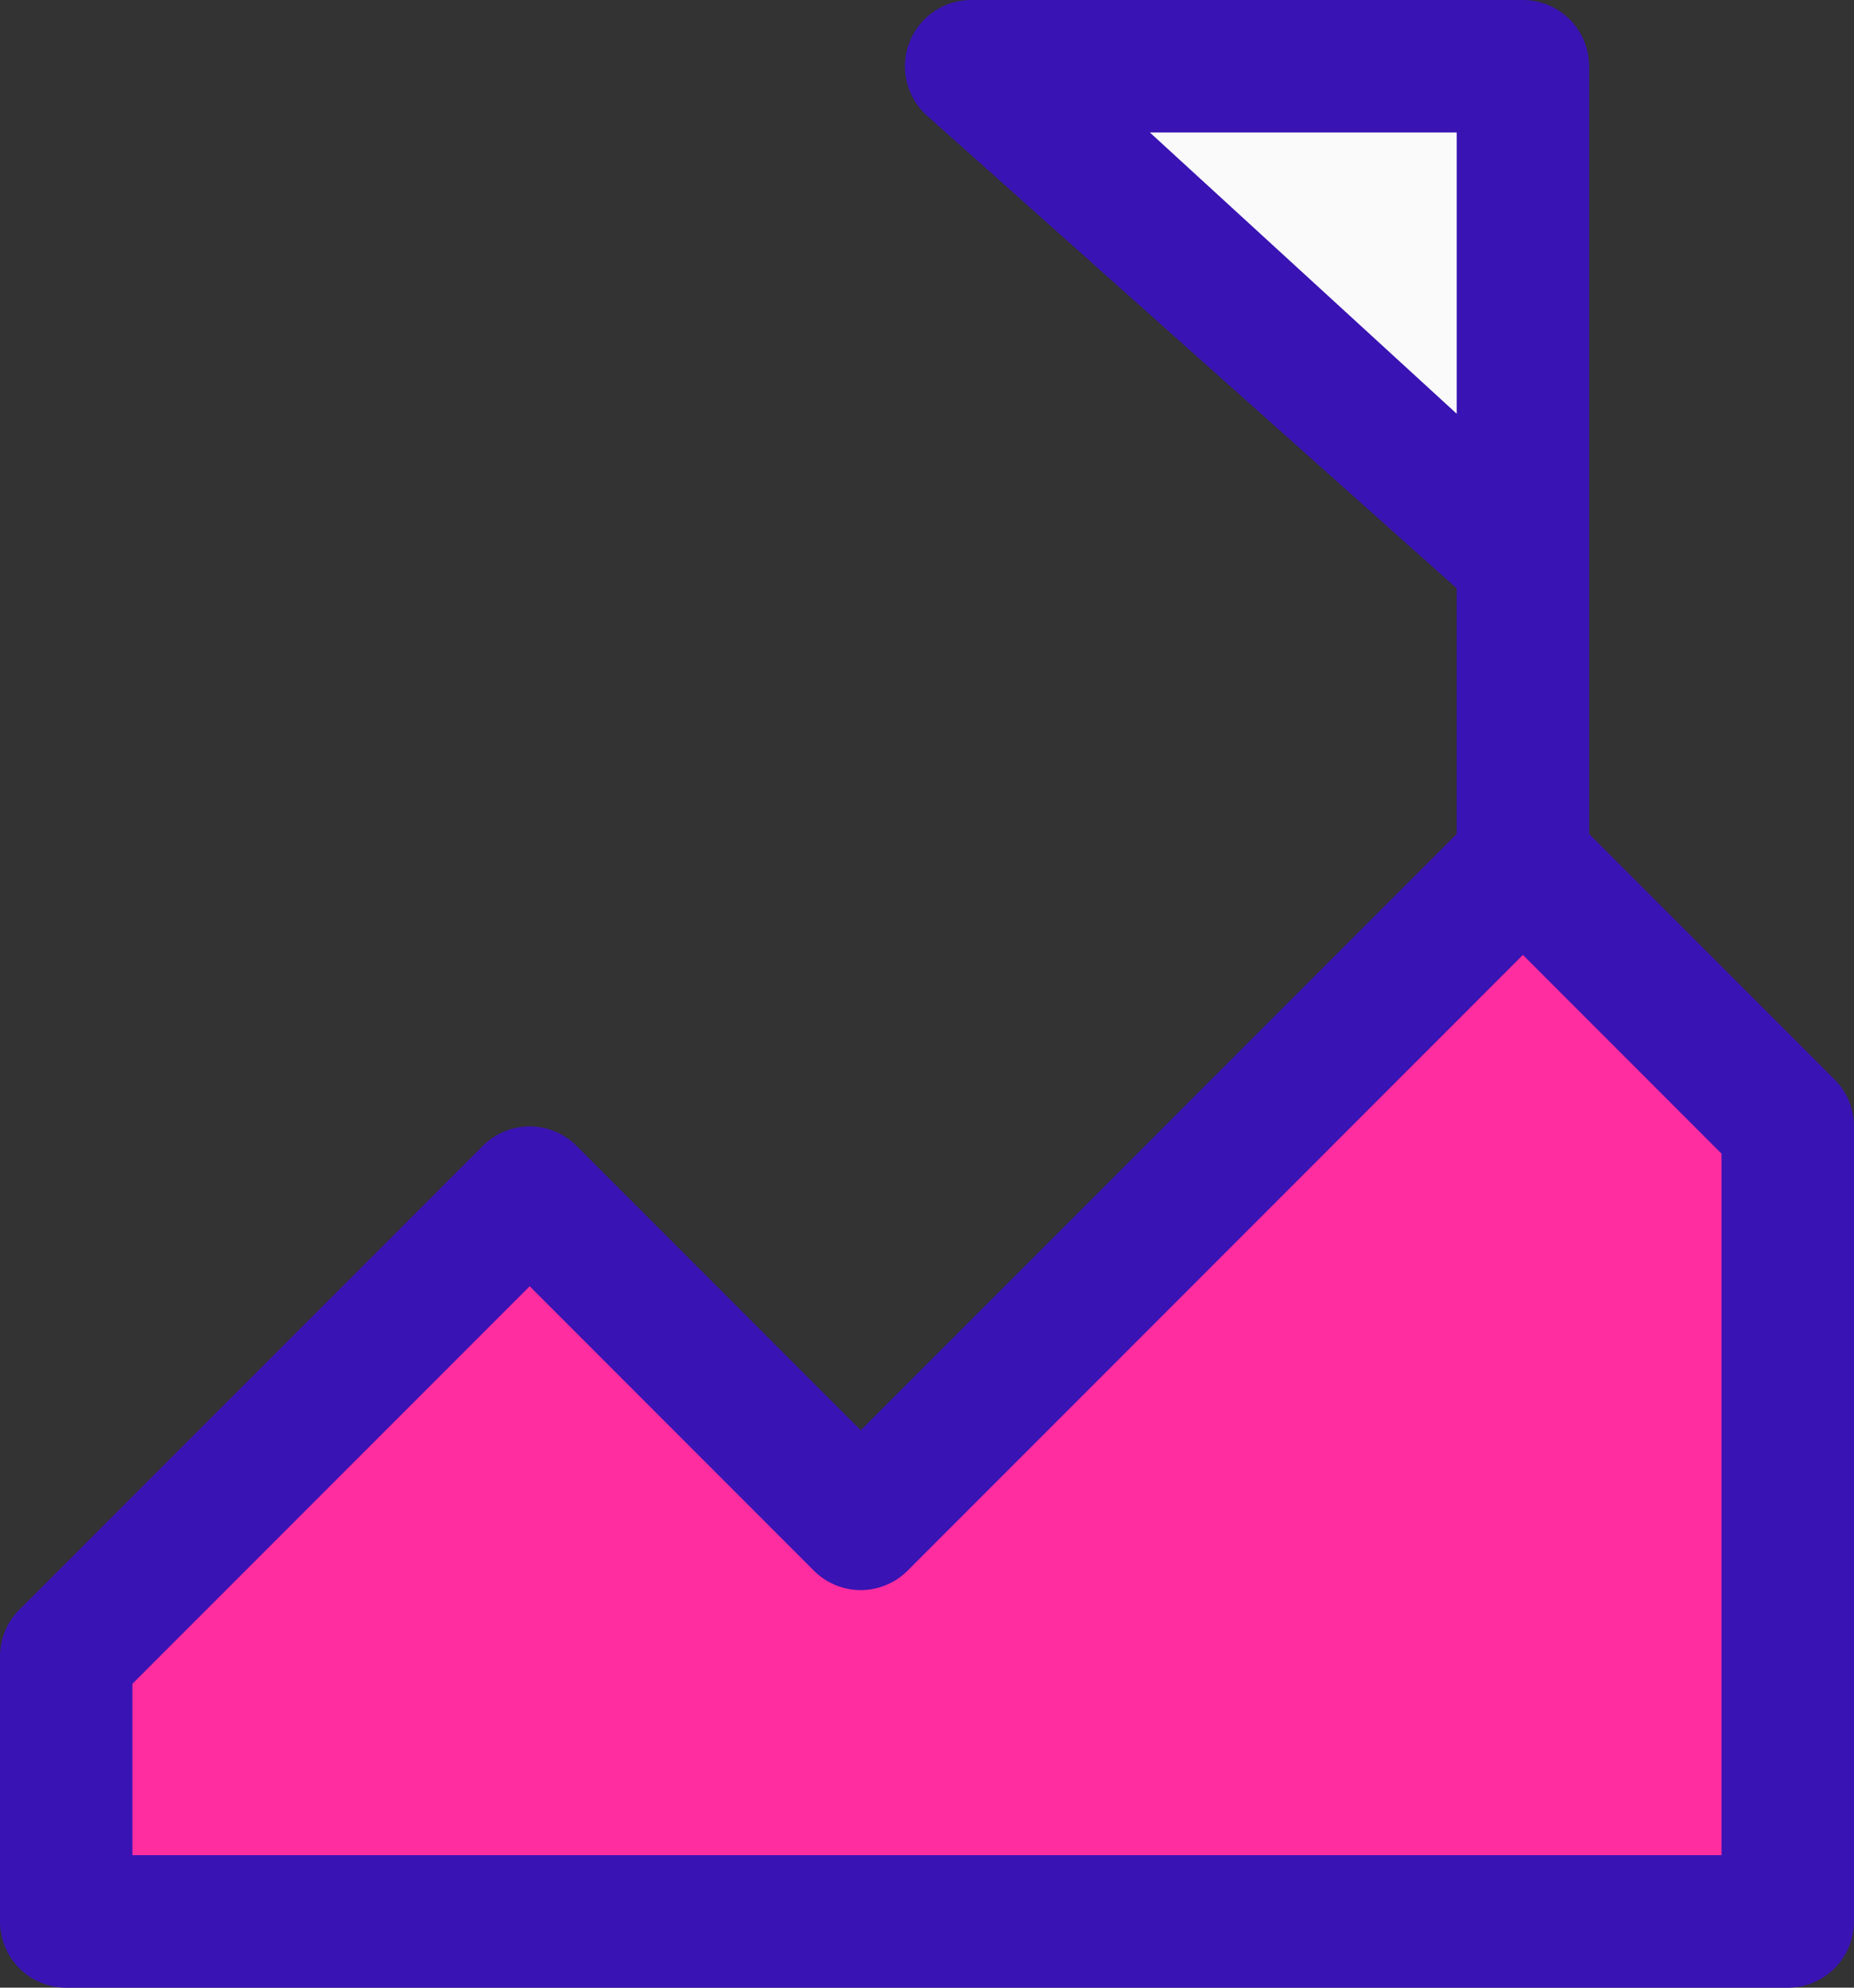 <svg xmlns="http://www.w3.org/2000/svg" xmlns:xlink="http://www.w3.org/1999/xlink" viewBox="0 0 57.867 62">
  <rect x="0" y="0" width="57.867" height="62" fill="#333333" stroke="none"/>
  <defs>
    <style>
      .cls-1 {
        fill: #3913b3;
      }

      .cls-2 {
        fill: #fafafa;
      }

      .cls-3 {
        fill: #ff2d9f;
      }

      .cls-4 {
        clip-path: url(#clip-path);
      }
    </style>
    <clipPath id="clip-path">
      <path id="Path_3643" data-name="Path 3643" class="cls-1" d="M0,32H57.867V-30H0Z" transform="translate(0 30)"/>
    </clipPath>
  </defs>
  <g id="Group_3382" data-name="Group 3382" transform="translate(-19061.066 736)">
    <path id="Path_3644" data-name="Path 3644" class="cls-2" d="M19145.5-448.111h14.2v13.058Z" transform="translate(-51.775 -285)"/>
    <path id="Path_3641" data-name="Path 3641" class="cls-3" d="M19112.033-398.956l14.918-14.374,9.711,9.2,20.777-20.073,8.645,8.944v23.8h-54.051Z" transform="translate(-49 -285)"/>
    <g id="Group_3319" data-name="Group 3319" transform="translate(19061.066 -706)">
      <g id="Group_3318" data-name="Group 3318" class="cls-4" transform="translate(0 -30)">
        <g id="Group_3317" data-name="Group 3317">
          <path id="Path_3642" data-name="Path 3642" class="cls-1" d="M25.6,13.425V-10.519a2.067,2.067,0,0,0-2.067-2.067H6.31a2.069,2.069,0,0,0-2.065,2.069,2.072,2.072,0,0,0,.721,1.567l16.5,14.715v7.661l-18.6,18.6-8.872-8.872a2.068,2.068,0,0,0-2.922,0L-23.394,37.62A2.065,2.065,0,0,0-24,39.081v8.267a2.067,2.067,0,0,0,2.067,2.067H31.8a2.067,2.067,0,0,0,2.067-2.067v-24.8a2.065,2.065,0,0,0-.606-1.461ZM11.89-8.453h9.577V.32ZM29.733,45.281h-49.6V39.936l12.4-12.4,8.872,8.872a2.068,2.068,0,0,0,2.922,0L23.533,17.2l6.2,6.2Z" transform="translate(24 12.586)"/>
        </g>
      </g>
    </g>
  </g>
</svg>
